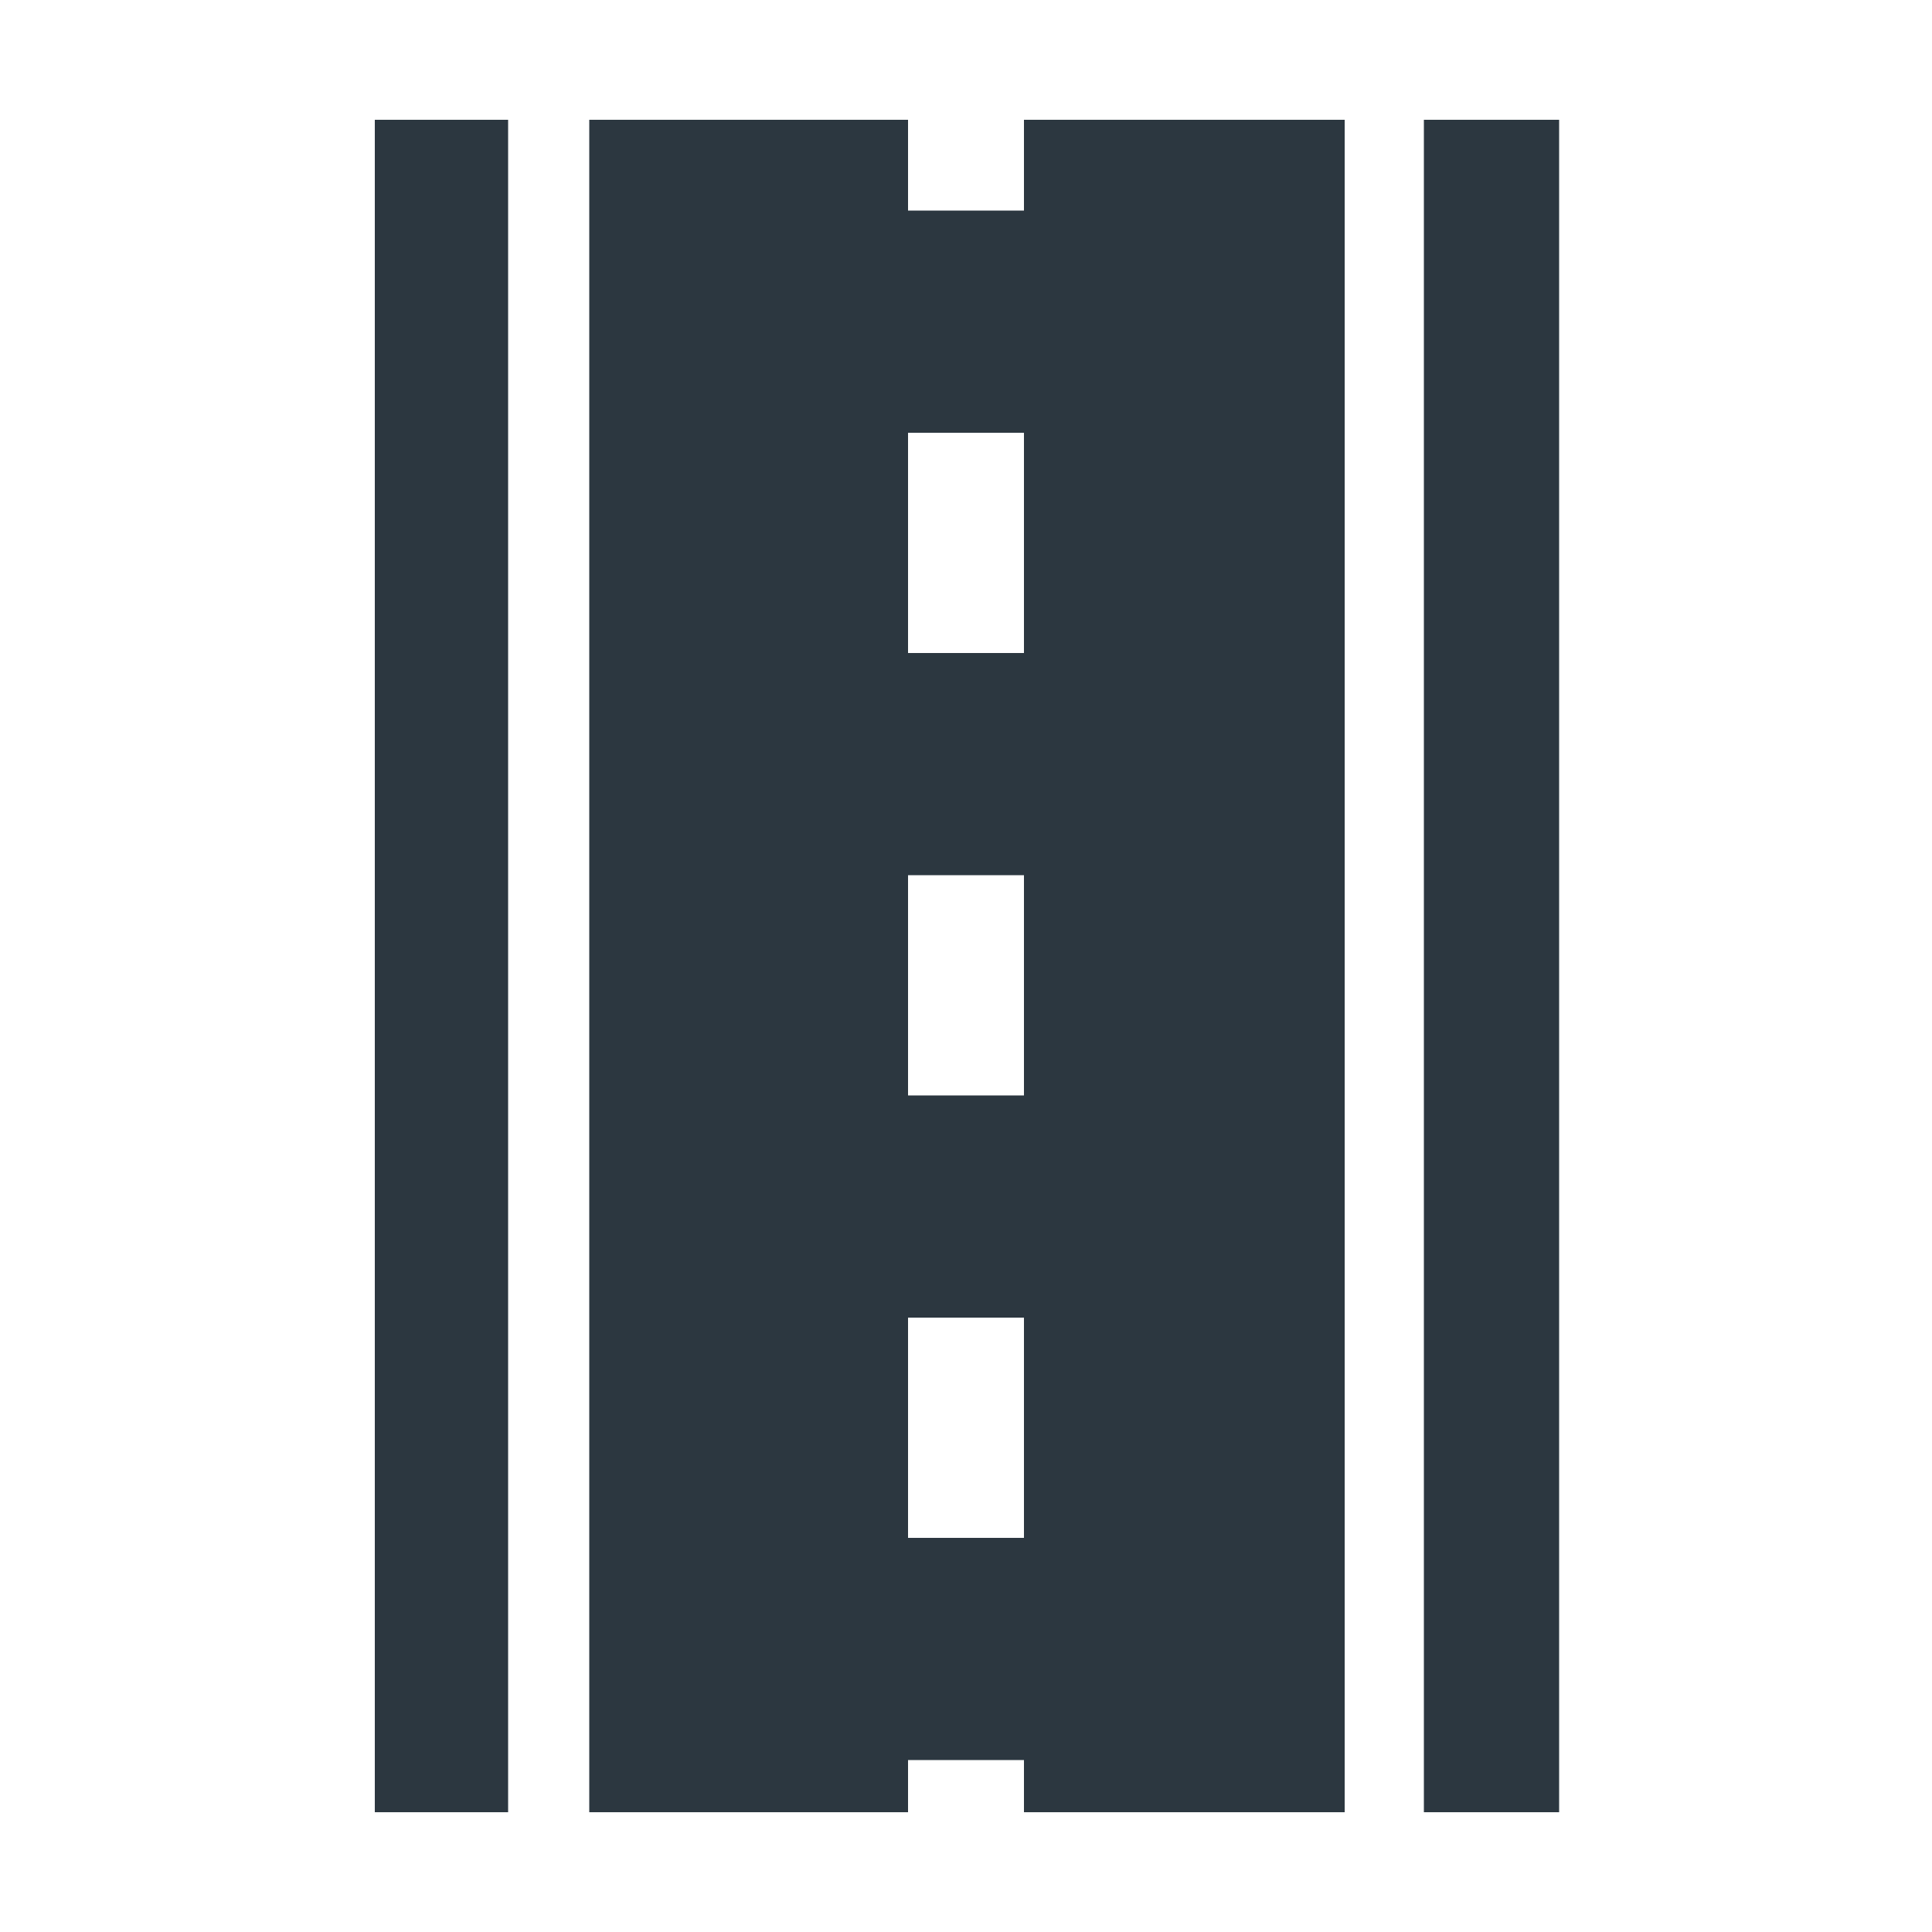 <svg xmlns="http://www.w3.org/2000/svg" viewBox="0 0 32 32" width="20" height="20" style="border-color: rgba(187,187,187,1);border-width: 0px;border-style: solid;border-radius: 50%;" filter="none">
    <path d="M16.96 1.984v1.504h-1.92v-1.504h-5.28v28.032h5.28v-0.864h1.92v0.864h5.312v-28.032h-5.312zM16.96 25.472h-1.92v-3.648h1.92v3.648zM16.96 18.144h-1.92v-3.648h1.92v3.648zM16.96 10.816h-1.92v-3.648h1.92v3.648zM6.208 1.984h2.208v28.032h-2.208v-28.032zM23.584 1.984h2.24v28.032h-2.24v-28.032z" fill="rgba(44, 55, 64, 1)"></path>
  </svg>